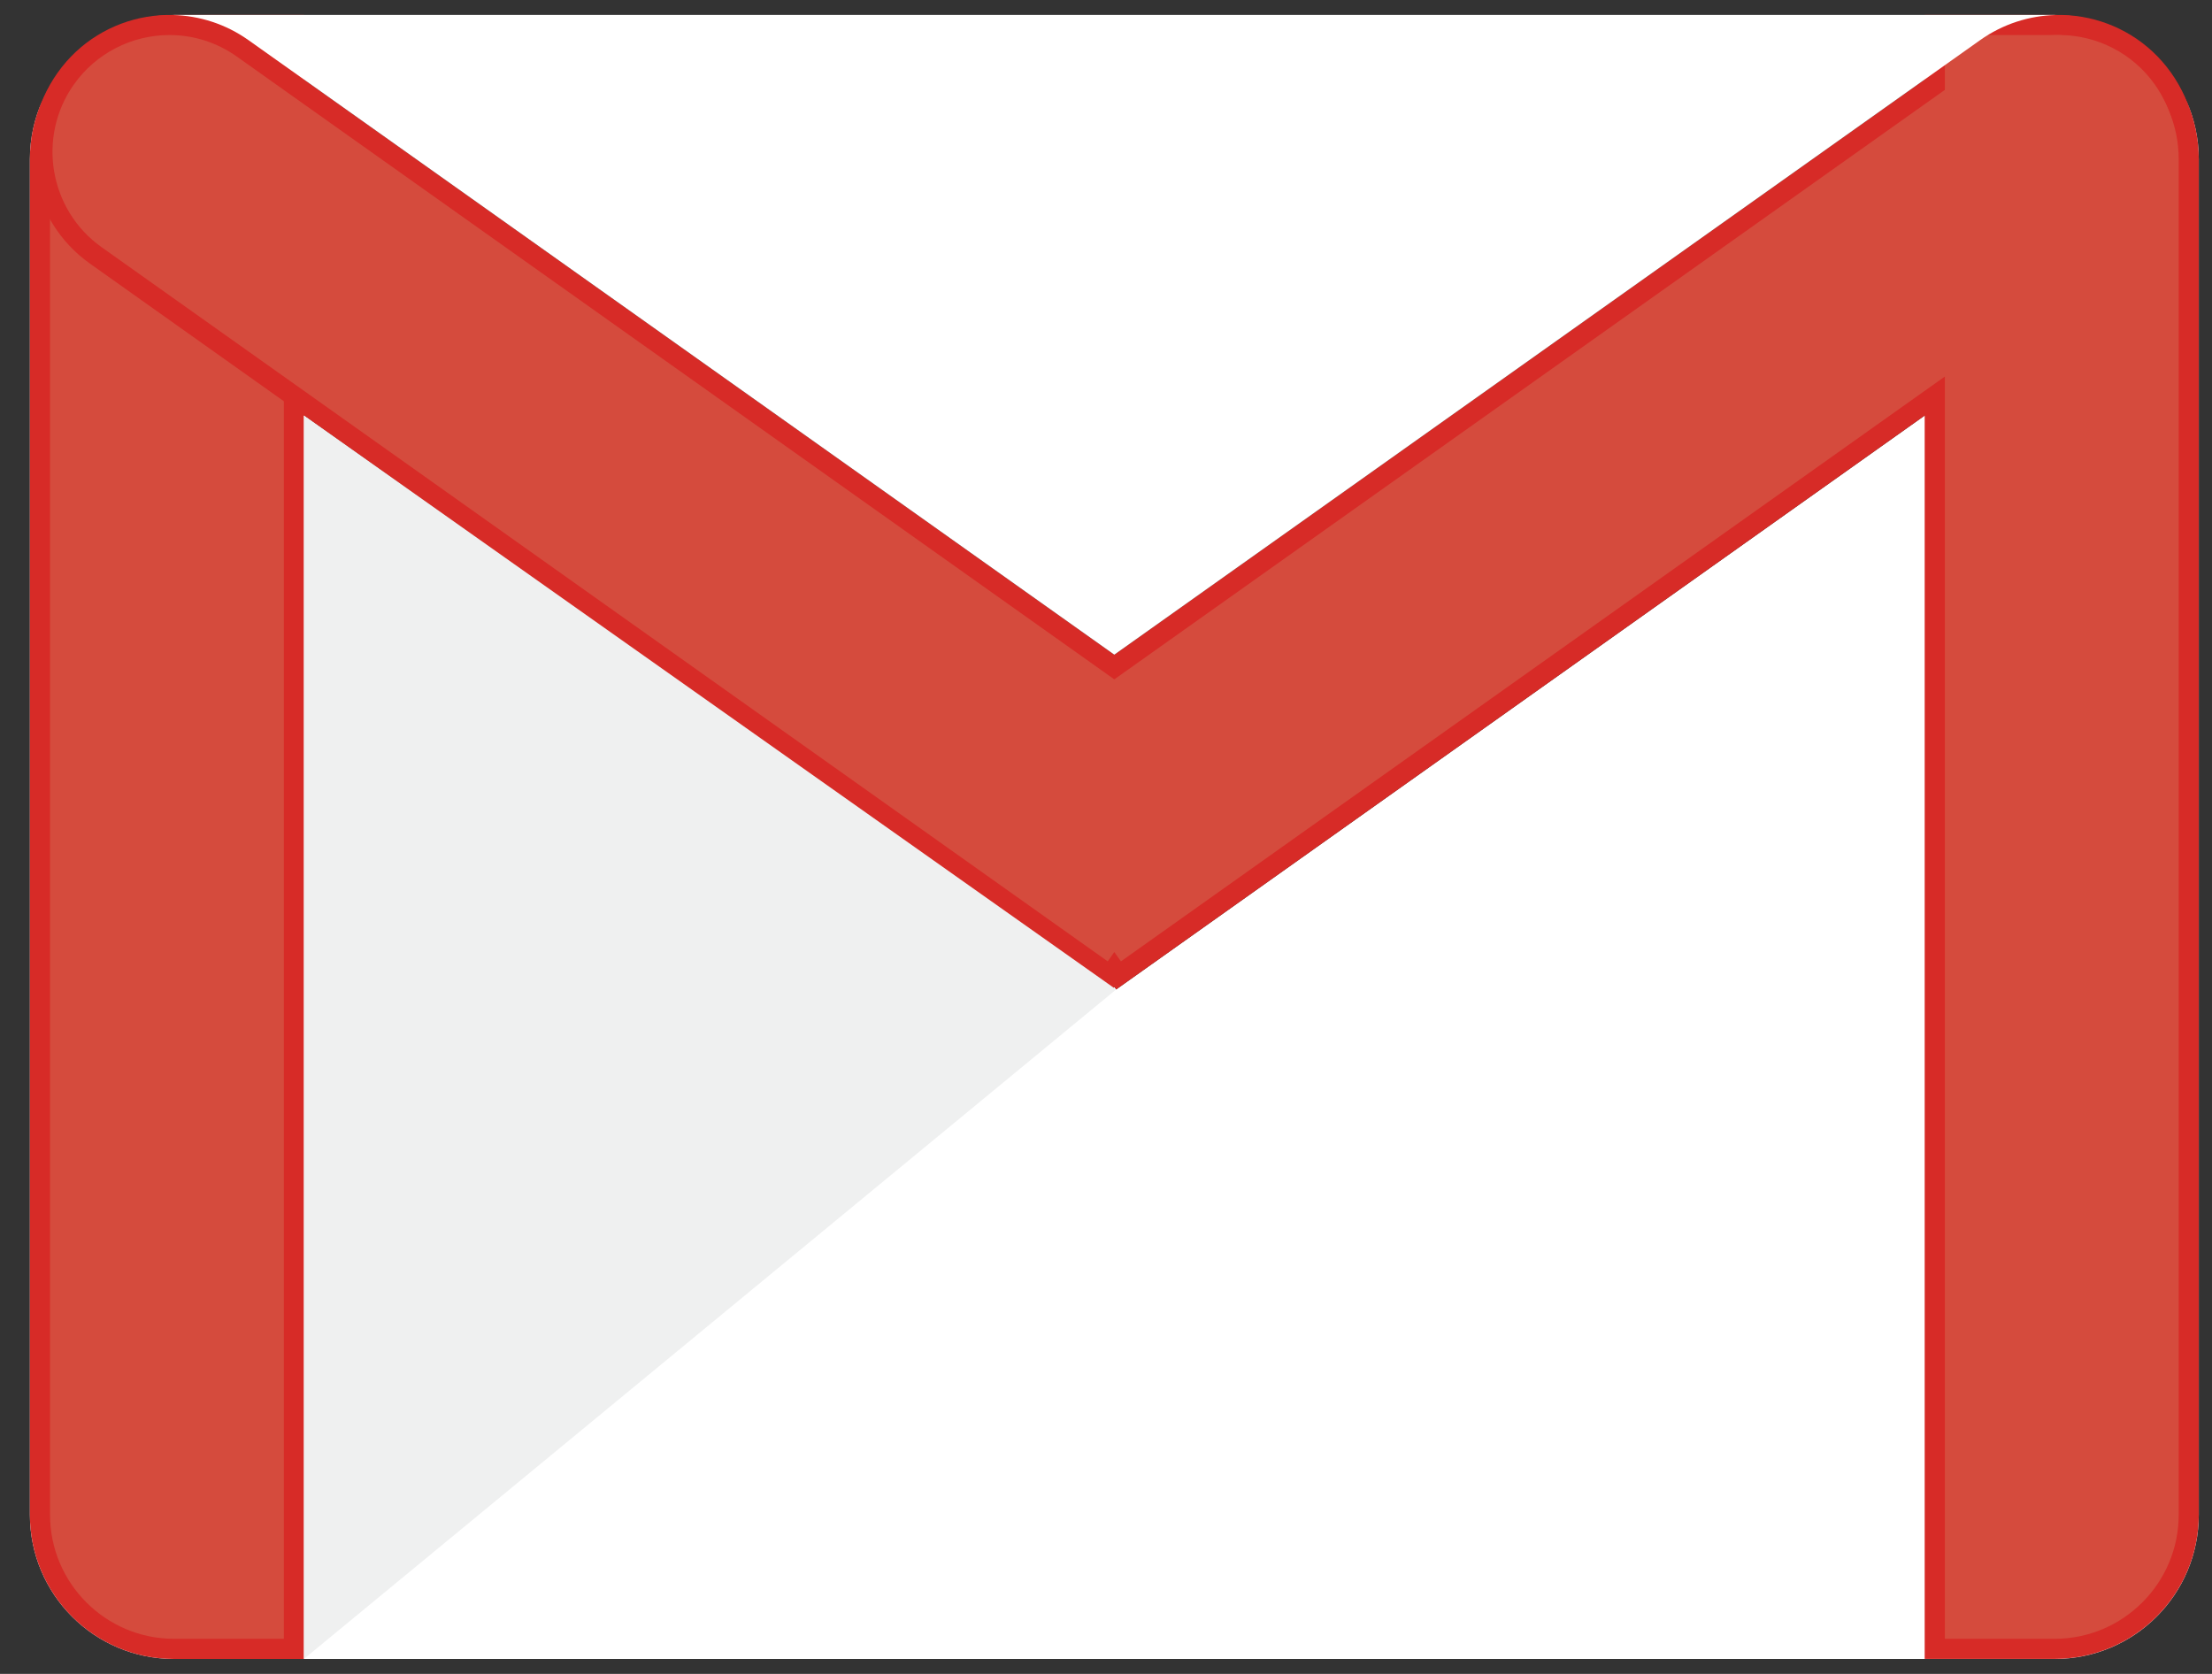 <svg width="37" height="28" viewBox="0 0 37 28" fill="none" xmlns="http://www.w3.org/2000/svg">
<rect x="0" y="0" width="37" height="28" fill="#333333" stroke="none"/>
<path d="M36.565 1.673C36.962 2.637 36.66 3.781 35.773 4.411L18.67 16.551L18.639 16.508L18.608 16.551L1.506 4.411C0.619 3.781 0.317 2.637 0.714 1.673C0.577 1.975 0.5 2.309 0.5 2.662V25.338C0.5 26.67 1.58 27.75 2.912 27.75H34.367C35.7 27.75 36.779 26.67 36.779 25.338V2.662C36.779 2.309 36.701 1.974 36.565 1.673Z" fill="white"/>
<path d="M2.912 0.25C1.58 0.25 0.5 1.33 0.5 2.662V25.338C0.5 26.67 1.58 27.75 2.912 27.75H5.084V0.25H2.912Z" fill="#D72B27"/>
<path d="M2.912 27.413C1.767 27.413 0.837 26.482 0.837 25.337V2.662C0.837 1.518 1.767 0.586 2.912 0.586H4.748V27.413H2.912Z" fill="#D54B3D"/>
<path d="M36.315 1.216C35.582 0.184 34.151 -0.06 33.119 0.673L18.639 10.951L4.16 0.673C3.127 -0.06 1.696 0.184 0.964 1.216C0.231 2.248 0.474 3.679 1.507 4.411L18.608 16.551L18.639 16.507L18.67 16.551L35.773 4.411C36.805 3.679 37.048 2.248 36.315 1.216Z" fill="#D72B27"/>
<path d="M34.366 0.25H32.194V27.749H34.366C35.699 27.749 36.779 26.669 36.779 25.337V2.662C36.779 1.33 35.699 0.25 34.366 0.25Z" fill="#D72B27"/>
<path d="M32.532 27.413V0.586H34.367C35.512 0.586 36.443 1.517 36.443 2.662V25.338C36.443 26.482 35.512 27.413 34.367 27.413H32.532V27.413Z" fill="#D54B3D"/>
<path d="M18.639 15.925L18.529 16.081L1.701 4.136C0.822 3.513 0.614 2.289 1.238 1.41C1.604 0.894 2.201 0.586 2.834 0.586C3.24 0.586 3.631 0.711 3.964 0.948L18.639 11.364L33.314 0.948C33.647 0.711 34.038 0.586 34.444 0.586C35.078 0.586 35.675 0.894 36.041 1.41C36.343 1.836 36.461 2.354 36.374 2.869C36.287 3.384 36.004 3.834 35.578 4.136L18.75 16.081L18.639 15.925Z" fill="#D54B3D"/>
<path d="M4.159 0.673L18.639 10.951L33.119 0.673C33.505 0.399 33.946 0.262 34.386 0.251C34.38 0.251 34.373 0.25 34.366 0.25H2.912C2.905 0.25 2.899 0.251 2.893 0.251C3.332 0.262 3.774 0.4 4.159 0.673Z" fill="white"/>
<path d="M18.67 16.551L5.084 27.749V6.951L18.67 16.551Z" fill="#EFF0F0"/>
</svg>
